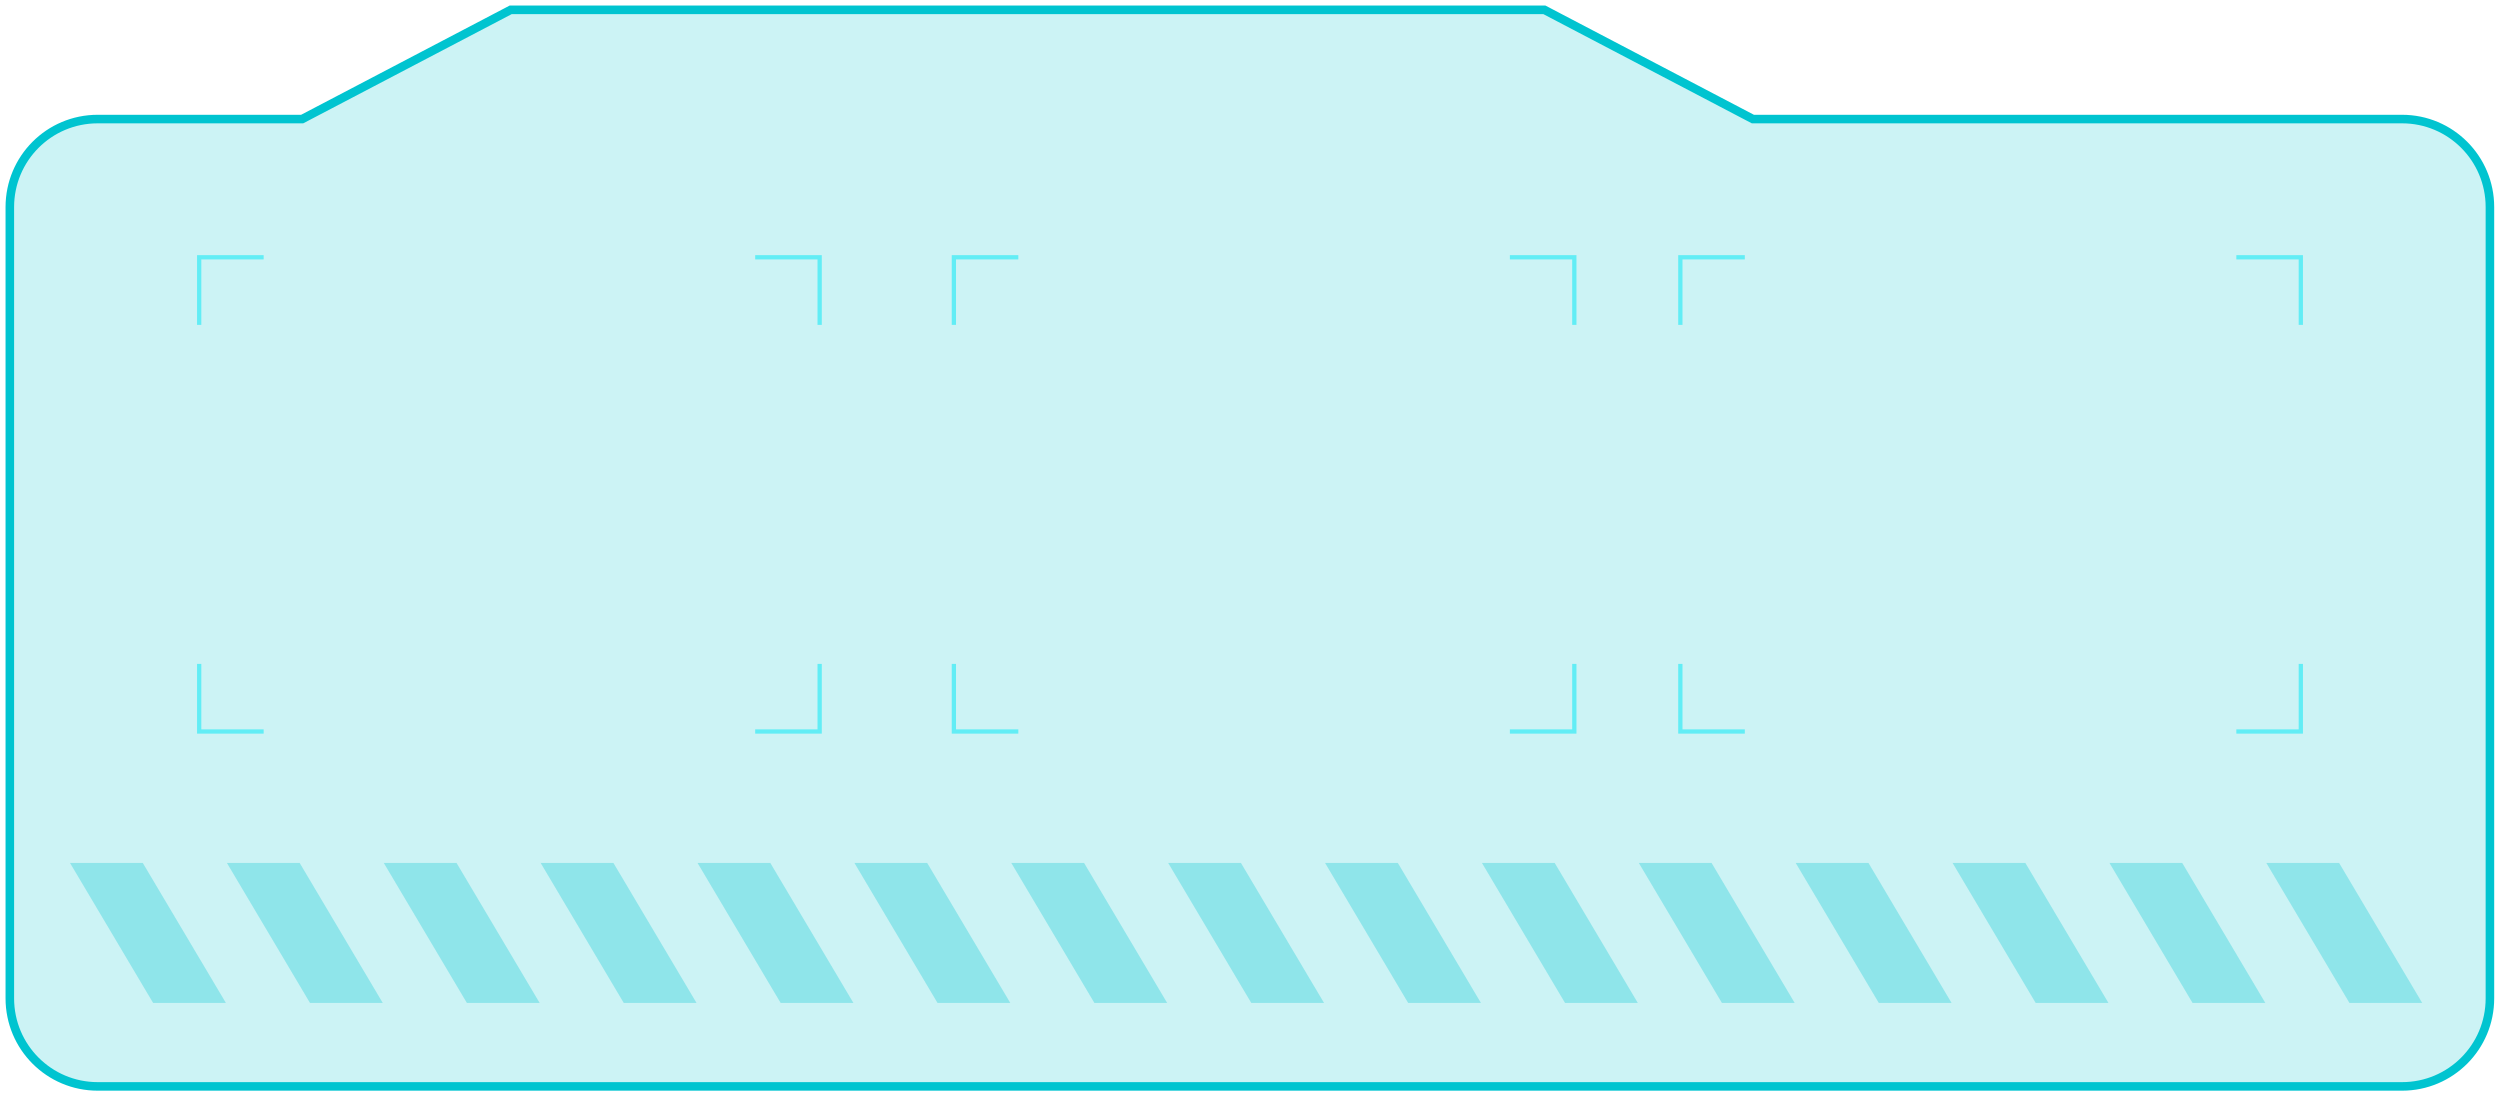 <svg width="228" height="100" viewBox="0 0 228 100" fill="none" xmlns="http://www.w3.org/2000/svg">
<g clip-path="url(#clip0_4280_4654)">
<path opacity="0.2" d="M219.066 10.858H159.862L140.847 0.897H46.574L27.558 10.858H8.911C4.478 10.858 0.896 14.447 0.896 18.886V91.051C0.896 95.491 4.478 99.08 8.911 99.08H219.066C223.499 99.08 227.081 95.491 227.081 91.051V18.886C227.081 14.447 223.499 10.858 219.066 10.858Z" fill="#00C4D0"/>
<g opacity="0.3">
<path d="M20.6 91.465H13.963L6.384 78.698H13.021L20.6 91.465Z" fill="#00C4D0"/>
<path d="M34.907 91.465H28.27L20.692 78.698H27.329L34.907 91.465Z" fill="#00C4D0"/>
<path d="M49.215 91.465H42.578L34.999 78.698H41.636L49.215 91.465Z" fill="#00C4D0"/>
<path d="M63.522 91.465H56.885L49.307 78.698H55.944L63.522 91.465Z" fill="#00C4D0"/>
<path d="M77.83 91.465H71.193L63.614 78.698H70.251L77.83 91.465Z" fill="#00C4D0"/>
<path d="M92.137 91.465H85.5L77.921 78.698H84.558L92.137 91.465Z" fill="#00C4D0"/>
<path d="M106.444 91.465H99.807L92.229 78.698H98.866L106.444 91.465Z" fill="#00C4D0"/>
<path d="M120.752 91.465H114.115L106.536 78.698H113.173L120.752 91.465Z" fill="#00C4D0"/>
<path d="M135.059 91.465H128.422L120.844 78.698H127.481L135.059 91.465Z" fill="#00C4D0"/>
<path d="M149.367 91.465H142.73L135.151 78.698H141.788L149.367 91.465Z" fill="#00C4D0"/>
<path d="M163.674 91.465H157.037L149.458 78.698H156.095L163.674 91.465Z" fill="#00C4D0"/>
<path d="M177.981 91.465H171.345L163.766 78.698H170.403L177.981 91.465Z" fill="#00C4D0"/>
<path d="M192.289 91.465H185.652L178.073 78.698H184.71L192.289 91.465Z" fill="#00C4D0"/>
<path d="M206.596 91.465H199.959L192.381 78.698H199.018L206.596 91.465Z" fill="#00C4D0"/>
<path d="M220.904 91.465H214.267L206.688 78.698H213.325L220.904 91.465Z" fill="#00C4D0"/>
</g>
<path d="M92.872 23.464H86.993V29.63" stroke="#62EDF5" stroke-width="0.39" stroke-miterlimit="10"/>
<path d="M92.872 66.713H86.993V60.547" stroke="#62EDF5" stroke-width="0.39" stroke-miterlimit="10"/>
<path d="M137.7 23.464H143.579V29.63" stroke="#62EDF5" stroke-width="0.39" stroke-miterlimit="10"/>
<path d="M137.7 66.713H143.579V60.547" stroke="#62EDF5" stroke-width="0.39" stroke-miterlimit="10"/>
<!-- <path d="M110.28 28.5254H123.163L117.376 38.0492H124.357L101.254 64.3432L110.05 44.5594H103.666L110.28 28.5254Z" fill="#00C4D0"/> -->
<path d="M24.045 23.464H18.166V29.63" stroke="#62EDF5" stroke-width="0.39" stroke-miterlimit="10"/>
<path d="M24.045 66.713H18.166V60.547" stroke="#62EDF5" stroke-width="0.39" stroke-miterlimit="10"/>
<path d="M68.873 23.464H74.752V29.63" stroke="#62EDF5" stroke-width="0.39" stroke-miterlimit="10"/>
<path d="M68.873 66.713H74.752V60.547" stroke="#62EDF5" stroke-width="0.39" stroke-miterlimit="10"/>
<!-- <path d="M26.8006 36.1167V54.7962H63.4992V36.1167H26.8006ZM60.6056 52.9099H29.1201V38.0031H60.6056V52.9099Z" fill="#00C4D0"/> -->
<!-- <path d="M67.633 39.0845H63.4992V51.2078H67.633V39.0845Z" fill="#00C4D0"/> -->
<!-- <path id='battery' d="M47.4235 39.3833H30.5669V51.5066H47.4235V39.3833Z" fill="#00C4D0"/> -->
<!-- <path id='' d="M51.9017 39.3833H49.9726V51.5066H51.9017V39.3833Z" fill="#00C4D0"/> -->
<path d="M219.066 10.858H159.862L140.847 0.897H46.574L27.558 10.858H8.911C4.478 10.858 0.896 14.447 0.896 18.886V91.051C0.896 95.491 4.478 99.08 8.911 99.08H219.066C223.499 99.08 227.081 95.491 227.081 91.051V18.886C227.081 14.447 223.499 10.858 219.066 10.858Z" stroke="#00C4D0" stroke-width="0.78" stroke-miterlimit="10"/>
<path d="M159.127 23.464H153.248V29.63" stroke="#62EDF5" stroke-width="0.39" stroke-miterlimit="10"/>
<path d="M159.127 66.713H153.248V60.547" stroke="#62EDF5" stroke-width="0.39" stroke-miterlimit="10"/>
<path d="M203.955 23.464H209.834V29.63" stroke="#62EDF5" stroke-width="0.39" stroke-miterlimit="10"/>
<path d="M203.955 66.713H209.834V60.547" stroke="#62EDF5" stroke-width="0.39" stroke-miterlimit="10"/>
<!-- <path d="M163.123 41.0166C163.123 39.9354 163.536 39.0153 164.386 38.2561C165.213 37.497 166.407 37.1289 167.969 37.1289C169.53 37.1289 170.701 37.52 171.551 38.2791C172.378 39.0383 172.791 39.9584 172.791 41.0627C172.791 42.4889 172.148 43.5241 170.839 44.2143C172.378 44.8814 173.136 46.0776 173.136 47.8029C173.136 49.1602 172.653 50.2414 171.689 51.0696C170.724 51.8747 169.484 52.2888 167.969 52.2888C166.453 52.2888 165.213 51.8747 164.248 51.0696C163.284 50.2644 162.778 49.1832 162.778 47.8029C162.778 46.9518 162.985 46.2156 163.375 45.5945C163.789 44.9734 164.34 44.5133 165.075 44.1912C163.766 43.5011 163.123 42.4429 163.123 41.0166ZM169.737 45.9856C169.301 45.5715 168.703 45.3645 167.946 45.3645C167.188 45.3645 166.568 45.5715 166.131 45.9626C165.695 46.3537 165.442 46.9058 165.442 47.6189C165.442 48.332 165.672 48.8841 166.108 49.3212C166.545 49.7583 167.165 49.9653 167.946 49.9653C168.726 49.9653 169.324 49.7583 169.76 49.3212C170.196 48.8841 170.403 48.332 170.403 47.6419C170.403 46.9518 170.196 46.3997 169.76 46.0086L169.737 45.9856ZM170.104 41.3847C170.104 40.7636 169.921 40.3035 169.53 39.9354C169.14 39.5904 168.635 39.4063 167.969 39.4063C167.303 39.4063 166.797 39.5904 166.407 39.9354C166.017 40.2805 165.81 40.7636 165.81 41.3847C165.81 42.0058 166.017 42.4889 166.43 42.857C166.843 43.2251 167.348 43.4091 167.969 43.4091C168.589 43.4091 169.094 43.2251 169.507 42.857C169.921 42.4889 170.127 42.0058 170.127 41.3847H170.104Z" fill="#00C4D0"/>
<path d="M176.787 44.7661C176.787 40.0042 178.556 37.6348 182.069 37.6348C185.583 37.6348 187.351 40.0042 187.351 44.7661C187.351 49.528 185.583 51.8975 182.069 51.8975C178.556 51.8975 176.787 49.528 176.787 44.7661ZM183.24 40.4413C182.919 40.2803 182.529 40.1882 182.092 40.1882C181.656 40.1882 181.265 40.2803 180.944 40.4413C180.622 40.6023 180.37 40.8324 180.186 41.0854C180.002 41.3385 179.865 41.6835 179.773 42.1206C179.658 42.5577 179.589 42.9488 179.566 43.3398C179.543 43.7309 179.52 44.191 179.52 44.7431C179.52 45.2952 179.52 45.7553 179.566 46.1464C179.589 46.5375 179.658 46.9515 179.773 47.3656C179.888 47.8027 180.025 48.1478 180.186 48.4008C180.37 48.6769 180.622 48.8839 180.944 49.0679C181.265 49.229 181.656 49.321 182.092 49.321C182.529 49.321 182.919 49.229 183.24 49.0679C183.562 48.9069 183.815 48.6769 183.998 48.4008C184.182 48.1248 184.32 47.7797 184.412 47.3656C184.527 46.9515 184.595 46.5375 184.618 46.1464C184.641 45.7553 184.664 45.2952 184.664 44.7431C184.664 44.191 184.664 43.7309 184.618 43.3398C184.595 42.9488 184.527 42.5347 184.412 42.1206C184.297 41.6835 184.159 41.3615 183.998 41.0854C183.815 40.8324 183.562 40.6023 183.24 40.4413Z" fill="#00C4D0"/> -->
<!-- <path d="M191.485 43.432C190.911 42.8569 190.612 42.0978 190.612 41.1086C190.612 40.1194 190.911 39.3602 191.485 38.8081C192.059 38.256 192.817 37.98 193.713 37.98C194.608 37.98 195.366 38.256 195.94 38.8081C196.514 39.3602 196.813 40.1424 196.813 41.1086C196.813 42.0748 196.514 42.8569 195.94 43.432C195.366 44.0071 194.608 44.2832 193.713 44.2832C192.817 44.2832 192.036 44.0071 191.462 43.432H191.485ZM192.22 51.9206L199.913 38.164H202.6L194.884 51.9206H192.22ZM194.838 41.1086C194.838 40.0964 194.471 39.6133 193.736 39.6133C193.001 39.6133 192.633 40.1194 192.633 41.1086C192.633 42.0978 193.001 42.6039 193.736 42.6039C194.471 42.6039 194.838 42.0978 194.838 41.1086ZM201.13 52.1047C200.212 52.1047 199.454 51.8286 198.88 51.2765C198.306 50.7244 198.007 49.9423 198.007 48.9531C198.007 47.9639 198.306 47.1817 198.88 46.6296C199.454 46.0775 200.212 45.8015 201.108 45.8015C202.003 45.8015 202.761 46.0775 203.335 46.6296C203.909 47.1817 204.208 47.9639 204.208 48.9531C204.208 49.9423 203.909 50.7244 203.335 51.2765C202.761 51.8286 202.003 52.1047 201.108 52.1047H201.13ZM202.21 48.9531C202.21 47.9409 201.842 47.4578 201.108 47.4578C200.373 47.4578 200.005 47.9639 200.005 48.9531C200.005 49.9423 200.373 50.4483 201.108 50.4483C201.842 50.4483 202.21 49.9423 202.21 48.9531Z" fill="#00C4D0"/> -->
</g>
<defs>
<clipPath id="clip0_4280_4654">
<rect width="228" height="100" fill="white"/>
</clipPath>
</defs>
</svg>
